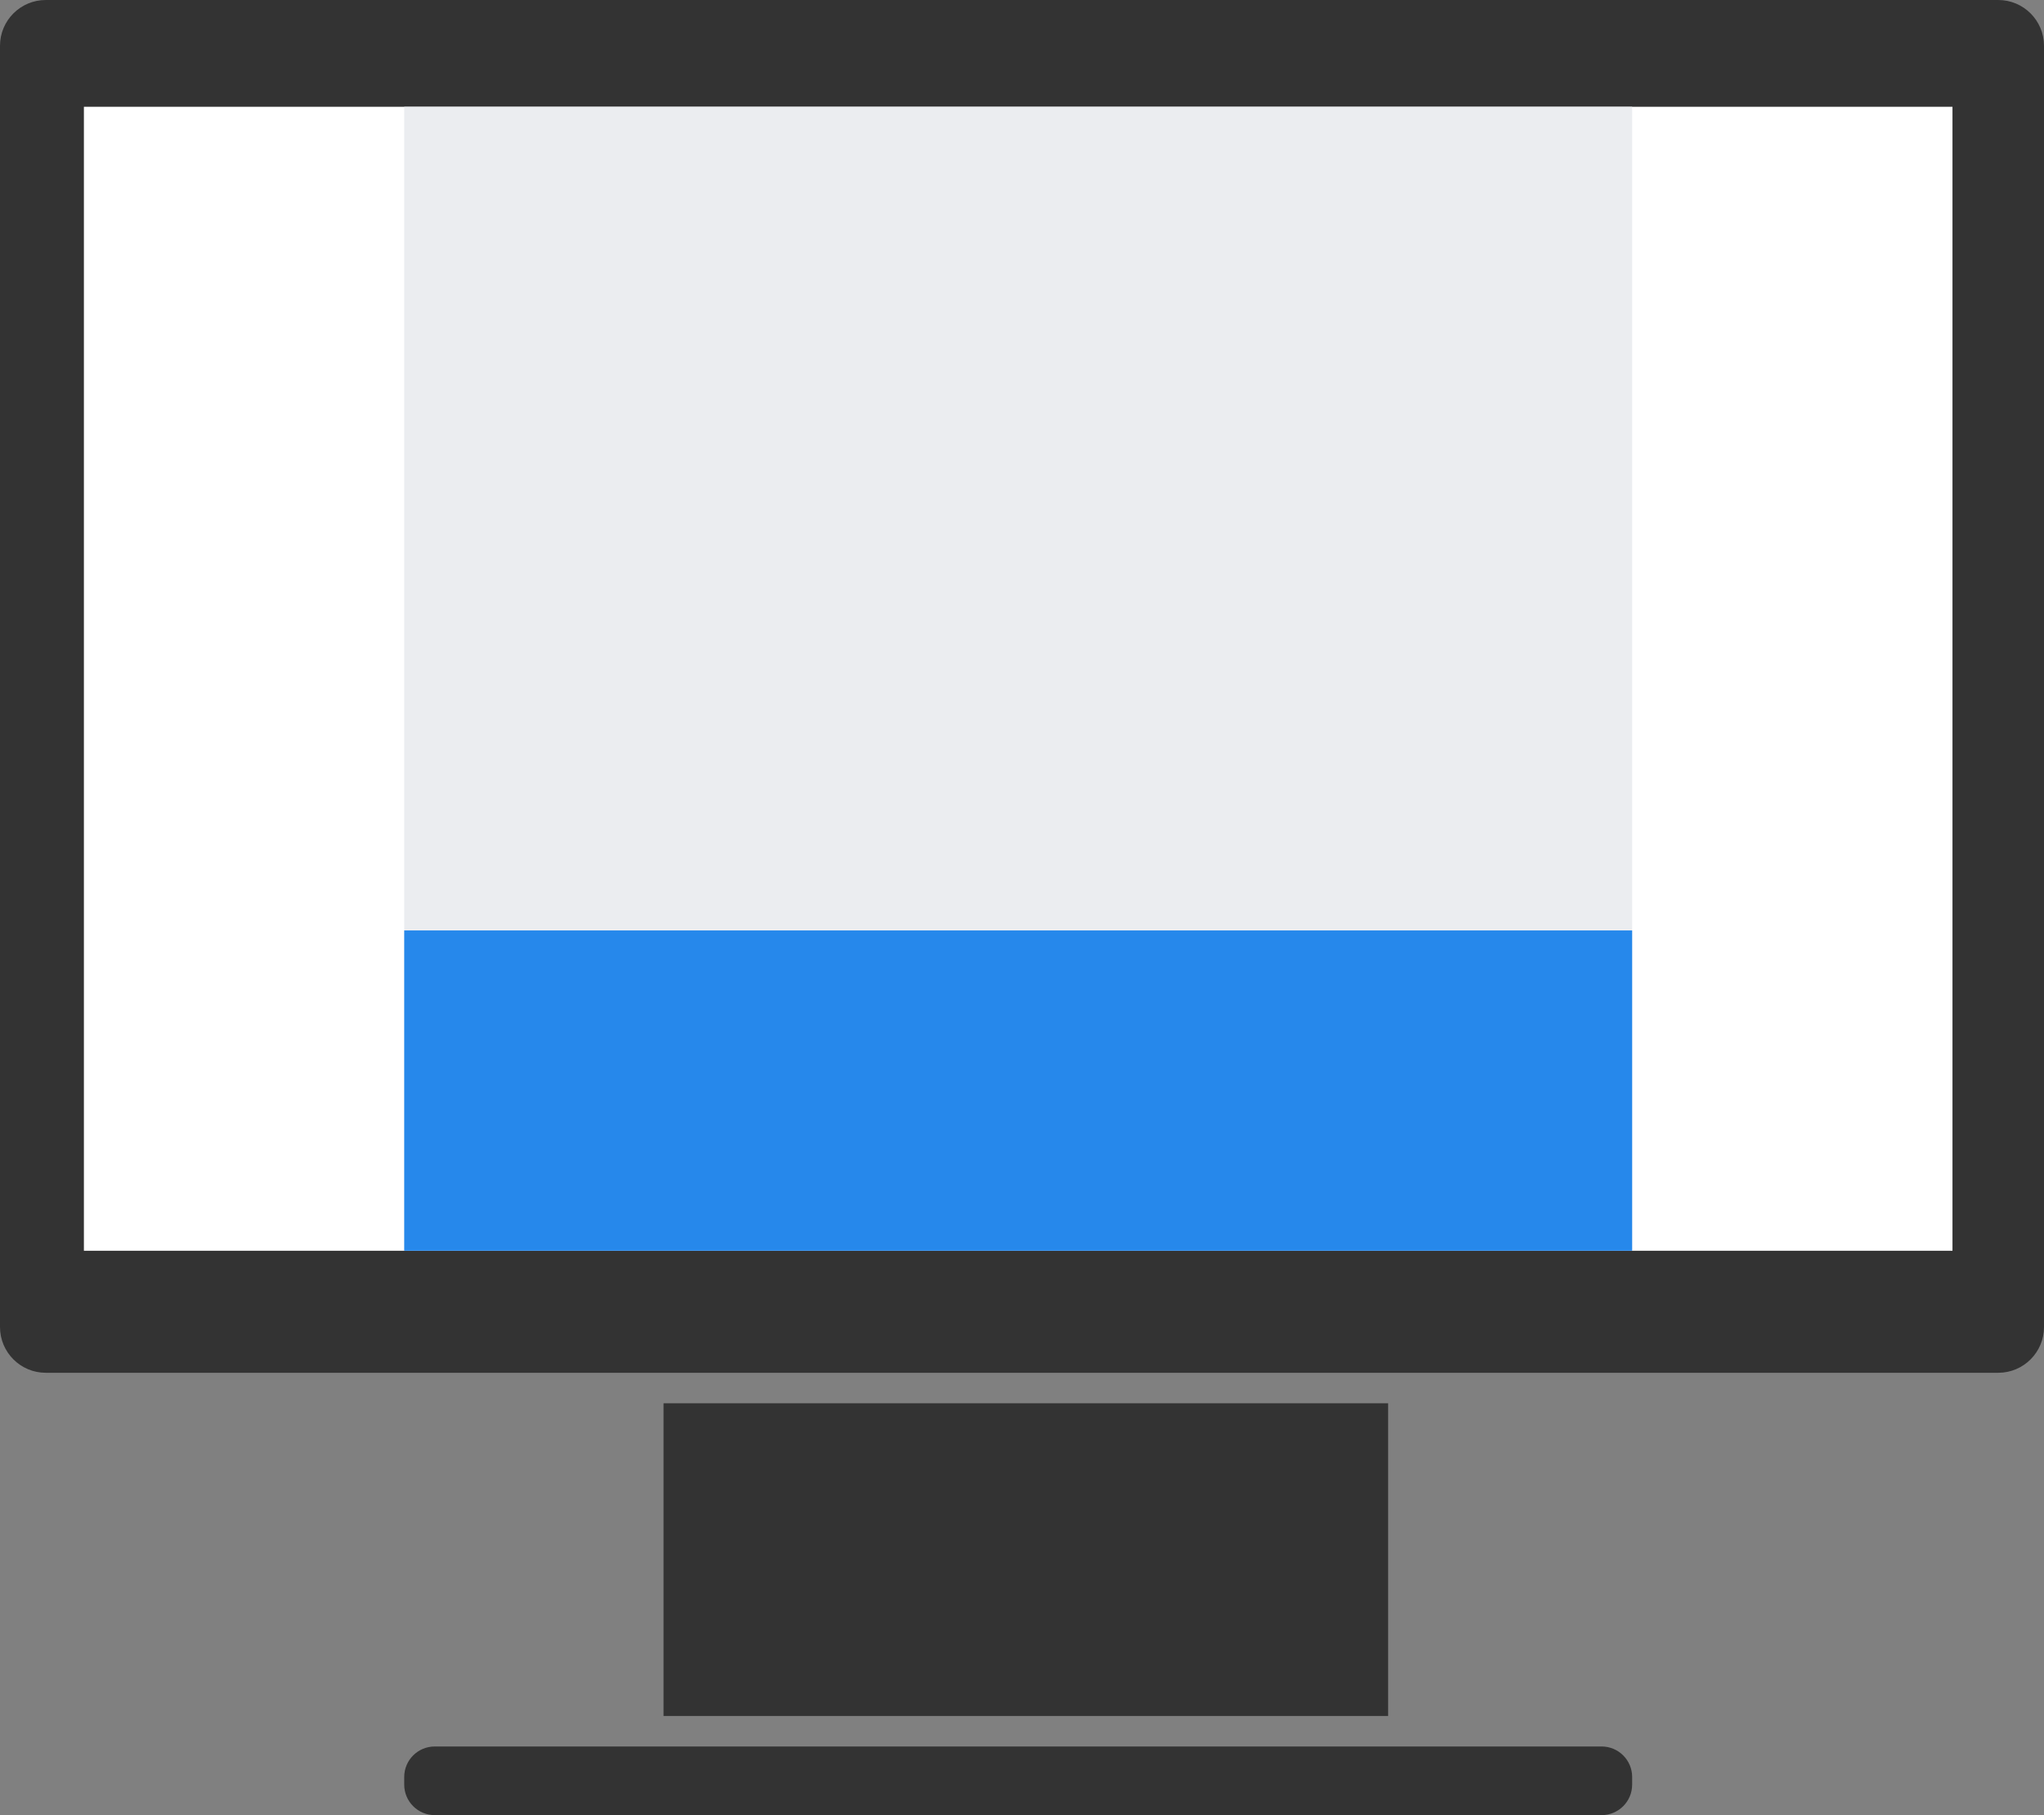 <svg width="268" height="238" viewBox="0 0 268 238" fill="none" xmlns="http://www.w3.org/2000/svg">
    <rect x="0" y="0" width="268" height="238" fill="#808080" stroke="none"/>
    <g clip-path="url(#clip0_1311_816)">
        <path fill-rule="evenodd" clip-rule="evenodd" d="M268 174C268 177.313 265.313 180 262 180H6C2.687 180 0 177.313 0 174V6C0 2.687 2.687 0 6 0H262C265.313 0 268 2.687 268 6V174Z" fill="#333333"/>
        <path d="M182 184H87V225H182V184Z" fill="#333333"/>
        <path fill-rule="evenodd" clip-rule="evenodd" d="M214 234C214 236.209 212.209 238 210 238H57C54.791 238 53 236.209 53 234V233C53 230.791 54.791 229 57 229H210C212.209 229 214 230.791 214 233V234Z" fill="#333333"/>
        <path d="M256 14H11V164H256V14Z" fill="white"/>
        <path d="M214 14H53V164H214V14Z" fill="#EBEDF0"/>
        <path d="M214 122H53V164H214V122Z" fill="#2688EB"/>
    </g>
    <defs>
        <clipPath id="clip0_1311_816">
            <rect width="268" height="238" fill="white"/>
        </clipPath>
    </defs>
</svg>
